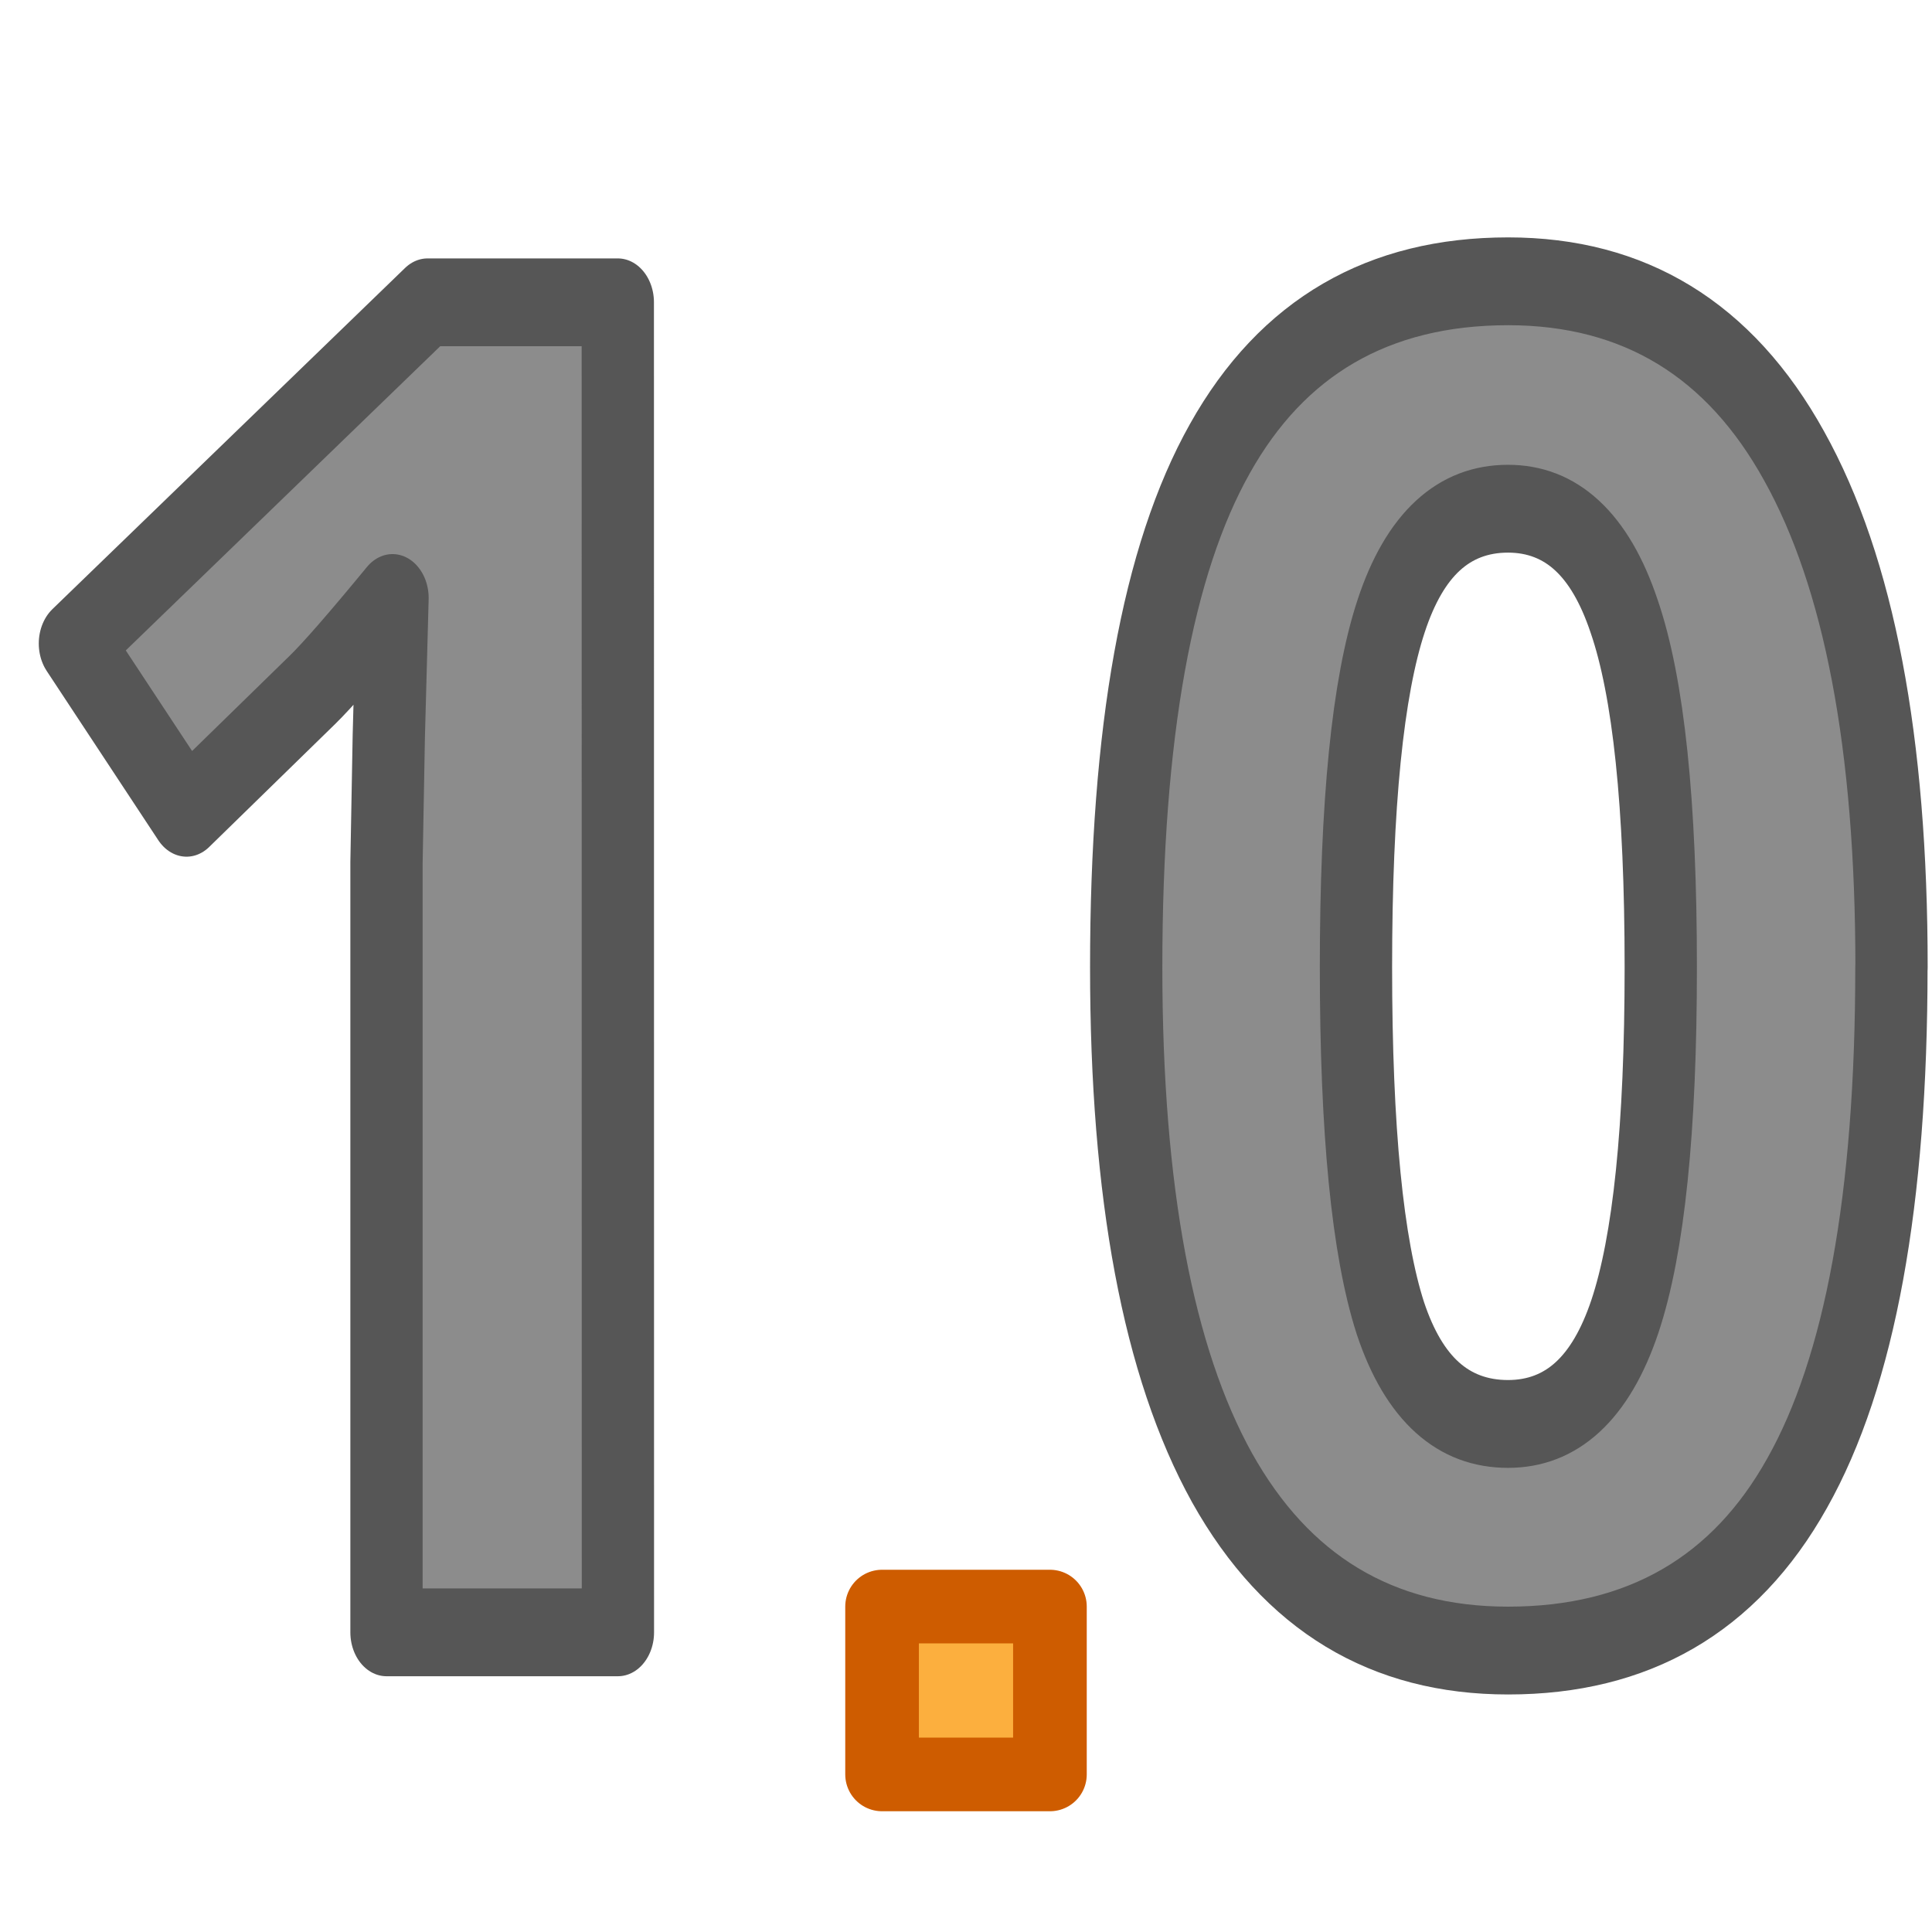 <svg viewBox="0 0 16 16" xmlns="http://www.w3.org/2000/svg"><g stroke-linejoin="round"><path d="m5.642 12.267h-2.113v-5.784l.021-.95.034-1.039q-.526.526-.732.691l-1.149.923-1.019-1.272 3.22-2.564h1.737z" fill="#8c8c8c" stroke="#565656" stroke-linejoin="round" stroke-width=".66" transform="scale(.907 1.102)"/><path d="m17.27 7.269q0 2.619-.861 3.877-.855 1.258-2.639 1.258-1.73 0-2.612-1.299-.875-1.299-.875-3.836 0-2.646.855-3.897.855-1.258 2.632-1.258 1.73 0 2.612 1.313.889 1.313.889 3.842zm-4.889 0q0 1.839.315 2.639.321.793 1.073.793.738 0 1.067-.807.328-.807.328-2.625 0-1.839-.335-2.639-.328-.807-1.06-.807-.745 0-1.067.807-.321.8-.321 2.639z" fill="#8c8c8c" stroke="#565656" stroke-linejoin="round" stroke-width=".66" transform="scale(.907 1.102)"/><path d="m7.305 13.305h1.39v1.39h-1.39z" fill="#fcaf3e" stroke="#ce5c00" stroke-width=".61"/></g></svg>